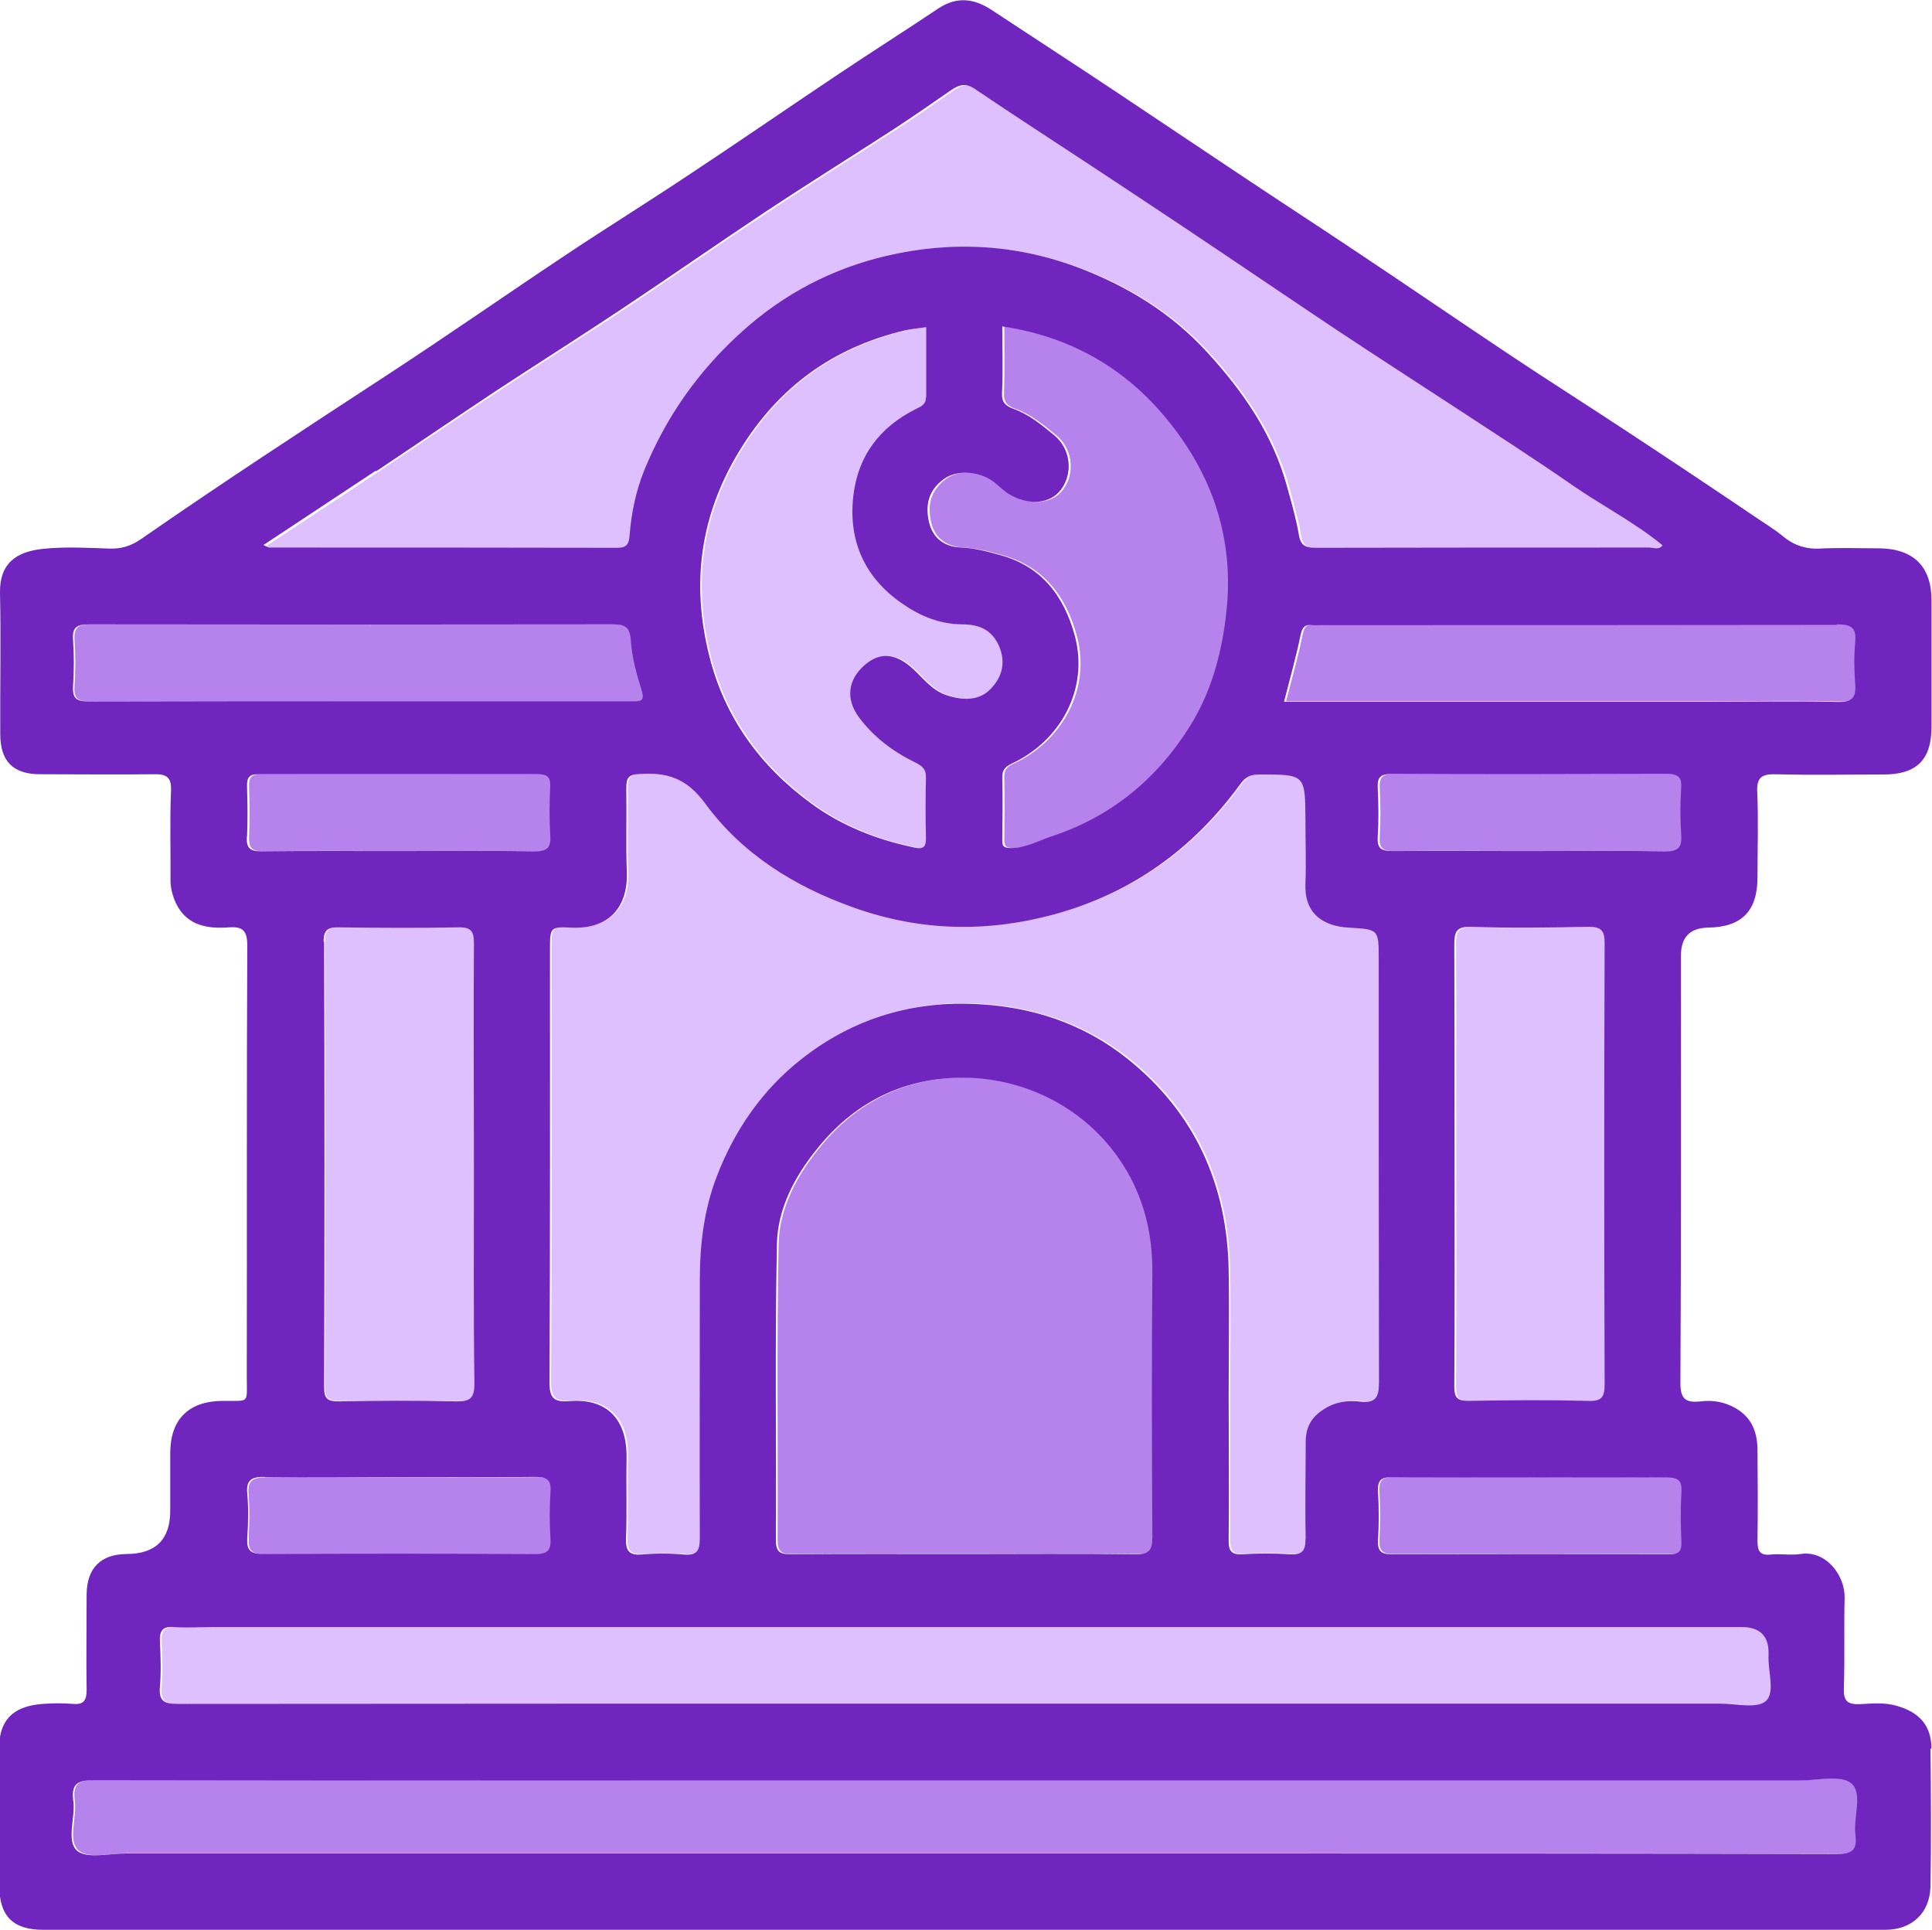 <?xml version="1.0" encoding="UTF-8"?>
<svg id="Capa_2" data-name="Capa 2" xmlns="http://www.w3.org/2000/svg" viewBox="0 0 76.72 76.62">
  <defs>
    <style>
      .cls-1 {
        fill: #dfc0ff;
      }

      .cls-2 {
        fill: #7025be;
      }

      .cls-3 {
        fill: #b683ec;
      }
    </style>
  </defs>
  <g id="Capa_5" data-name="Capa 5">
    <g id="bank_icon" data-name="bank icon">
      <g>
        <path class="cls-3" d="m40.12,19.6c-.22-.14-.39-.32-.58-.47-.57-.44-1.46-.5-1.98-.11-.58.43-.75,1-.59,1.7.16.7.68.99,1.29,1.02.54.02,1.03.16,1.54.3,1.65.45,2.54,1.65,2.96,3.2.58,2.14-.61,4.2-2.49,5.07-.27.12-.4.24-.39.55.02.83.01,1.66,0,2.48,0,.27.07.32.35.33.58,0,1.06-.28,1.57-.45,2.39-.78,4.22-2.28,5.54-4.4.83-1.33,1.23-2.79,1.42-4.35.32-2.58-.28-4.91-1.72-7-1.71-2.48-4.06-4.05-7.16-4.51,0,.9.02,1.77-.01,2.64-.02.38.14.52.45.63.62.22,1.12.64,1.61,1.04.67.54.77,1.52.29,2.16-.44.6-1.32.65-2.1.17Z"/>
        <path class="cls-1" d="m58.39,55.63c1.59-.02,3.17-.03,4.76,0,.53.01.64-.16.64-.66-.02-5.84-.02-11.69,0-17.53,0-.48-.13-.64-.62-.63-1.56.02-3.13.04-4.69,0-.59-.02-.67.21-.66.71.02,2.88,0,5.75.01,8.63,0,2.97.01,5.93-.01,8.9,0,.46.11.59.57.58Z"/>
        <path class="cls-1" d="m35.98,13.12c-2.84.68-5,2.24-6.54,4.75-1.59,2.59-1.94,5.31-1.21,8.19.62,2.44,2.04,4.37,4.04,5.84,1.22.89,2.62,1.44,4.1,1.75.36.08.48-.02.46-.4-.03-.78-.02-1.56,0-2.35,0-.35-.12-.48-.45-.64-.86-.42-1.63-1-2.21-1.78-.54-.72-.44-1.49.22-2.07.62-.54,1.24-.48,1.93.15.4.37.72.82,1.27,1.02.62.22,1.28.28,1.75-.17.44-.41.69-.99.42-1.69-.28-.73-.82-.92-1.51-.93-.87,0-1.65-.33-2.34-.81-1.47-1.02-2.16-2.46-1.97-4.24.17-1.61,1.04-2.78,2.49-3.5.22-.11.41-.18.4-.47,0-.92,0-1.83,0-2.79-.33.05-.6.07-.86.13Z"/>
        <path class="cls-3" d="m66.84,31.28c.02-.44-.14-.55-.55-.55-3.66.01-7.31.02-10.97,0-.45,0-.55.16-.53.56.03.64.04,1.29,0,1.93-.03.47.13.58.58.57,1.79-.02,3.59,0,5.38,0,1.82,0,3.63-.02,5.45.01.53,0,.68-.15.64-.66-.04-.62-.03-1.24,0-1.86Z"/>
        <path class="cls-3" d="m66.26,58.65c-1.79.02-3.59,0-5.38,0-1.84,0-3.68.01-5.52-.01-.45,0-.61.11-.58.57.03.64.03,1.29,0,1.93-.02.42.12.56.54.56,3.68-.01,7.36,0,11.03,0,.36,0,.49-.1.48-.47-.02-.67-.03-1.33,0-2,.03-.45-.12-.59-.57-.59Z"/>
        <path class="cls-3" d="m52.57,24.8c-.12,0-.23.01-.35,0-.29-.03-.42.05-.49.38-.17.86-.42,1.72-.66,2.66h1c5.34,0,10.68,0,16.03,0,1.66,0,3.32-.03,4.97.01.57.01.71-.18.68-.71-.04-.55-.05-1.11,0-1.66.06-.6-.17-.71-.73-.71-6.82.02-13.63.01-20.45.01Z"/>
        <path class="cls-1" d="m52.63,55.93c.46-.29.94-.35,1.44-.3.63.07.75-.17.75-.77-.02-5.59-.01-11.19-.01-16.78,0-1.21,0-1.2-1.19-1.27-1.07-.06-1.77-.6-1.72-1.77.04-.83.01-1.66,0-2.49,0-1.84,0-1.83-1.82-1.82-.35,0-.55.1-.78.4-1.86,2.56-4.3,4.32-7.36,5.15-2.69.73-5.33.68-7.99-.27-2.37-.84-4.42-2.13-5.88-4.12-.75-1.02-1.51-1.24-2.61-1.18-.44.03-.53.17-.53.56.02,1.1-.03,2.21.02,3.31.06,1.44-.74,2.3-2.2,2.23-.86-.04-.85,0-.85.9,0,5.71.02,11.42-.02,17.13,0,.67.2.82.8.77,1.5-.12,2.31.73,2.26,2.3-.03,1.04.02,2.07-.02,3.11-.02.5.09.72.63.68.55-.04,1.11-.04,1.66,0,.54.05.65-.16.64-.66-.02-3.41,0-6.81,0-10.22,0-1.42.16-2.81.68-4.15.71-1.84,1.81-3.42,3.33-4.62,1.98-1.57,4.29-2.32,6.87-2.21,2.29.1,4.36.79,6.13,2.2,2.65,2.12,3.92,4.97,3.99,8.36.03,1.7,0,3.41,0,5.11,0,1.86.01,3.73,0,5.59,0,.43.08.63.56.59.62-.04,1.24-.04,1.86,0,.47.03.64-.11.63-.61-.03-1.29-.01-2.58,0-3.87,0-.56.21-.98.72-1.3Z"/>
        <path class="cls-3" d="m45.07,46.96c-1.33-2.72-4.1-4.24-6.94-4.18-2.29.05-4.18,1.03-5.62,2.83-.89,1.11-1.56,2.37-1.59,3.78-.08,3.91-.02,7.83-.04,11.74,0,.46.13.58.58.57,2.28-.02,4.56-.01,6.84-.01,2.28,0,4.56-.02,6.84.01.56,0,.69-.15.69-.69-.02-3.48-.03-6.95,0-10.43.01-1.28-.19-2.45-.76-3.63Z"/>
        <path class="cls-3" d="m73.58,70.8c-.4-.35-1.31-.12-2-.12-11.08,0-22.16,0-33.23,0h0c-11.52,0-23.03,0-34.55-.01-.65,0-.92.13-.83.82.09.68-.29,1.59.15,1.98.38.34,1.27.11,1.93.11,8.66,0,17.32,0,25.98,0,0,0,0,0,0,0h14.35c.12,0,.25,0,.37,0h3.02c8.07,0,16.14,0,24.21.02.6,0,.84-.13.76-.76-.09-.7.3-1.64-.16-2.04Z"/>
        <path class="cls-1" d="m7.12,67.65c10.41-.01,20.82-.01,31.22-.01,10.02,0,20.03,0,30.05,0,.62,0,1.46.22,1.8-.1.39-.35.08-1.2.11-1.83,0-.02,0-.05,0-.07q0-1.04-1.07-1.04c-20.22,0-40.44,0-60.65,0-.53,0-1.06.03-1.59,0-.47-.03-.59.16-.57.59.03.6.05,1.2,0,1.79-.05.57.17.68.7.68Z"/>
        <path class="cls-3" d="m9.88,61.04c-.03.49.08.67.63.67,3.59-.03,7.18-.02,10.77,0,.46,0,.67-.1.64-.6-.04-.62-.04-1.24,0-1.86.04-.51-.17-.6-.63-.6-1.77.03-3.55.01-5.32.01-1.8,0-3.59.02-5.39,0-.51,0-.76.09-.71.67.05.57.04,1.15,0,1.72Z"/>
        <path class="cls-1" d="m13.52,55.63c1.54-.02,3.09-.03,4.63,0,.56.01.75-.11.74-.71-.03-2.88-.02-5.76-.02-8.63,0-2.95,0-5.89,0-8.84,0-.46-.09-.65-.6-.64-1.59.03-3.18.02-4.77,0-.43,0-.6.1-.6.57.02,5.89.02,11.79,0,17.68,0,.48.17.56.6.56Z"/>
        <path class="cls-3" d="m24.74,27.84c.16,0,.32,0,.48,0,.32.01.44-.04.32-.43-.2-.65-.38-1.32-.43-1.99-.04-.55-.25-.63-.72-.63-6.93.01-13.86.01-20.79,0-.46,0-.67.09-.64.6.04.62.04,1.25,0,1.86-.04.51.16.6.63.6,3.57-.02,7.14,0,10.71-.01,3.48,0,6.95,0,10.43,0Z"/>
        <path class="cls-3" d="m10.46,33.8c1.82-.03,3.63-.01,5.45-.01,1.79,0,3.59-.02,5.38.01.53,0,.68-.15.64-.66-.04-.64-.03-1.29,0-1.93.02-.37-.12-.47-.48-.47-3.7,0-7.4.01-11.1,0-.37,0-.47.13-.46.48.02.67.03,1.33,0,2-.02.45.12.58.58.58Z"/>
        <path class="cls-1" d="m24.61,21.77c.37,0,.46-.15.48-.49.06-.89.24-1.77.58-2.58.87-2.13,2.16-3.95,3.88-5.51,1.67-1.51,3.6-2.5,5.74-3.01,2.6-.61,5.21-.47,7.74.51,1.91.74,3.6,1.79,5,3.32,1.44,1.57,2.6,3.27,3.17,5.34.17.64.36,1.27.47,1.92.08.46.31.5.7.5,4.4-.01,8.8,0,13.2-.01.18,0,.41.11.54-.09-1.11-.92-2.4-1.57-3.57-2.38-1.57-1.09-3.18-2.12-4.78-3.17-1.56-1.02-3.13-2.03-4.68-3.06-1.99-1.32-3.97-2.67-5.95-4-1.21-.81-2.43-1.62-3.65-2.42-1.56-1.03-3.13-2.05-4.68-3.09-.35-.24-.62-.18-.93.04-.75.52-1.49,1.05-2.26,1.54-1.7,1.1-3.42,2.17-5.11,3.29-1.92,1.27-3.8,2.59-5.71,3.86-1.65,1.1-3.34,2.15-4.99,3.25-1.6,1.05-3.18,2.13-4.77,3.2-1.46.97-2.93,1.94-4.46,2.95.16.07.2.1.24.1,4.61,0,9.21,0,13.82.01Z"/>
      </g>
      <path class="cls-2" d="m76.7,69.43c-.01-.93-.48-1.44-1.37-1.7-.48-.14-.96-.1-1.44-.07-.5.02-.69-.09-.67-.63.04-1.2,0-2.39.03-3.59.02-.9-.75-1.9-1.75-1.74-.38.06-.78-.02-1.17.02-.45.05-.54-.14-.54-.55.02-1.2.01-2.39,0-3.59,0-.7-.22-1.3-.87-1.67-.43-.25-.91-.33-1.39-.27-.62.07-.81-.12-.8-.77.03-5.64.02-11.28.02-16.93q0-1.09,1.07-1.11c1.34-.02,1.97-.65,1.97-2,0-1.13.04-2.26-.01-3.38-.03-.6.19-.72.74-.71,1.43.04,2.86.01,4.28.01,1.3,0,1.9-.58,1.9-1.88,0-1.68,0-3.36,0-5.04,0-1.34-.72-2.05-2.09-2.06-.78,0-1.57-.03-2.35.01-.57.03-1.06-.15-1.46-.49-.34-.28-.71-.5-1.06-.74-1.73-1.17-3.47-2.33-5.22-3.48-1.5-.99-3.02-1.95-4.52-2.95-2.04-1.36-4.07-2.75-6.11-4.11-1.57-1.05-3.16-2.08-4.73-3.13-1.61-1.07-3.21-2.15-4.82-3.22-1.65-1.1-3.32-2.18-4.97-3.27-.69-.45-1.37-.54-2.1-.06-1.33.89-2.67,1.74-4,2.63-1.99,1.33-3.96,2.69-5.96,4.01-1.59,1.06-3.22,2.07-4.81,3.13-2.42,1.61-4.81,3.28-7.25,4.87-3.23,2.11-6.46,4.22-9.63,6.42-.4.28-.79.41-1.28.39-.87-.03-1.76-.08-2.62.01C.64,21.9-.02,22.37,0,23.54c.04,1.86,0,3.73.01,5.6,0,1.09.51,1.6,1.59,1.6,1.5,0,2.99.02,4.49,0,.53-.01.73.11.7.69-.05,1.17-.01,2.35-.02,3.52,0,.25.05.48.14.73.39,1.03,1.23,1.21,2.17,1.14.55-.04.74.12.74.72-.03,5.71-.01,11.42-.02,17.13,0,1.09.13.94-.96.95-1.35.01-2.08.73-2.08,2.08,0,.76,0,1.52,0,2.28q0,1.7-1.71,1.72c-1.05,0-1.6.56-1.61,1.6,0,1.27-.02,2.53,0,3.8,0,.42-.12.59-.55.55-.39-.03-.78-.03-1.17,0-1.02.07-1.78.49-1.75,1.81.04,1.8,0,3.59,0,5.39,0,1.22.54,1.77,1.74,1.77,8.58,0,17.16,0,25.74,0h0s21.22,0,21.22,0h0c8.73,0,17.47,0,26.2,0,1.05,0,1.77-.67,1.79-1.73.03-1.82.02-3.64,0-5.46Zm-9.93-10.19c-.04.66-.03,1.33,0,2,.01.37-.12.47-.48.47-3.68-.01-7.36-.01-11.03,0-.42,0-.56-.13-.54-.56.04-.64.04-1.29,0-1.93-.02-.46.13-.58.58-.57,1.84.02,3.68.01,5.52.01,1.79,0,3.59.01,5.38,0,.46,0,.6.14.57.59Zm-14.93,1.86c.01.5-.16.64-.63.61-.62-.04-1.25-.04-1.86,0-.48.03-.57-.16-.56-.59.02-1.86,0-3.73,0-5.59,0-1.7.03-3.41,0-5.11-.06-3.38-1.34-6.23-3.99-8.36-1.76-1.42-3.84-2.11-6.13-2.2-2.58-.11-4.89.64-6.87,2.21-1.52,1.2-2.62,2.78-3.33,4.62-.52,1.35-.68,2.73-.68,4.15,0,3.41-.01,6.81,0,10.22,0,.5-.1.71-.64.66-.55-.05-1.11-.05-1.66,0-.54.04-.65-.17-.63-.68.04-1.03,0-2.07.02-3.11.04-1.57-.77-2.42-2.26-2.3-.6.05-.81-.1-.8-.77.03-5.71.02-11.42.02-17.13,0-.91,0-.94.85-.9,1.46.07,2.26-.78,2.2-2.23-.04-1.1,0-2.21-.02-3.31,0-.4.08-.54.53-.56,1.1-.07,1.86.16,2.61,1.18,1.46,1.99,3.52,3.28,5.88,4.12,2.66.95,5.3,1,7.99.27,3.07-.84,5.5-2.6,7.36-5.15.22-.31.42-.4.78-.4,1.81,0,1.81-.01,1.82,1.82,0,.83.03,1.66,0,2.49-.06,1.17.65,1.71,1.72,1.77,1.19.07,1.19.06,1.19,1.27,0,5.59,0,11.19.01,16.78,0,.59-.12.84-.75.77-.49-.06-.97,0-1.44.3-.51.32-.72.74-.72,1.3,0,1.29-.03,2.58,0,3.87Zm-6.08-.08c0,.54-.13.7-.69.69-2.28-.03-4.56-.01-6.84-.01-2.28,0-4.56-.01-6.84.01-.45,0-.58-.12-.58-.57.02-3.91-.04-7.83.04-11.74.03-1.41.7-2.68,1.59-3.78,1.44-1.8,3.33-2.78,5.62-2.83,2.84-.06,5.61,1.46,6.94,4.18.57,1.18.77,2.35.76,3.63-.03,3.48-.02,6.95,0,10.43Zm-8.99-45.25c0,.29-.18.36-.4.47-1.45.72-2.32,1.89-2.49,3.5-.19,1.79.49,3.23,1.97,4.24.69.48,1.47.8,2.34.81.69,0,1.22.2,1.51.93.27.7.02,1.27-.42,1.69-.47.44-1.13.39-1.75.17-.54-.2-.87-.65-1.27-1.02-.69-.63-1.31-.69-1.93-.15-.66.58-.76,1.34-.22,2.07.58.78,1.35,1.36,2.21,1.78.33.16.46.29.45.64-.02.78-.02,1.56,0,2.35.01.38-.1.48-.46.4-1.49-.31-2.89-.86-4.1-1.75-2.01-1.47-3.43-3.4-4.04-5.84-.73-2.88-.38-5.6,1.21-8.19,1.54-2.51,3.7-4.07,6.54-4.75.26-.06.53-.08.86-.13,0,.95,0,1.87,0,2.79Zm5.08,1.5c-.49-.4-.99-.82-1.61-1.04-.31-.11-.47-.26-.45-.63.04-.87.01-1.74.01-2.64,3.1.46,5.45,2.03,7.16,4.51,1.44,2.09,2.04,4.42,1.72,7-.19,1.57-.6,3.03-1.42,4.35-1.32,2.12-3.15,3.62-5.54,4.4-.51.17-.99.45-1.57.45-.28,0-.36-.06-.35-.33.01-.83.02-1.66,0-2.48,0-.31.13-.42.39-.55,1.88-.87,3.07-2.92,2.49-5.07-.42-1.55-1.3-2.75-2.96-3.2-.51-.14-1-.28-1.54-.3-.62-.02-1.13-.32-1.29-1.02-.16-.7,0-1.27.59-1.7.52-.38,1.41-.32,1.98.11.2.15.36.33.58.47.78.48,1.66.43,2.1-.17.48-.65.38-1.62-.29-2.16Zm15.91,28.87c0-2.88,0-5.75-.01-8.63,0-.5.07-.73.66-.71,1.56.05,3.13.03,4.69,0,.48,0,.62.15.62.63-.02,5.84-.02,11.69,0,17.53,0,.5-.11.68-.64.66-1.59-.04-3.17-.03-4.76,0-.46,0-.57-.13-.57-.58.02-2.97.01-5.93.01-8.9Zm8.36-12.34c-1.82-.03-3.63-.01-5.45-.01-1.79,0-3.59-.01-5.38,0-.45,0-.61-.11-.58-.57.04-.64.03-1.29,0-1.93-.02-.4.08-.56.53-.56,3.66.02,7.31.01,10.97,0,.41,0,.58.11.55.55-.04.62-.04,1.24,0,1.86.04.51-.12.67-.64.66Zm6.82-9.01c.56,0,.79.11.73.71-.05.55-.04,1.11,0,1.66.04.53-.11.72-.68.71-1.66-.04-3.32-.01-4.97-.01-5.34,0-10.68,0-16.03,0h-1c.24-.94.48-1.8.66-2.66.07-.33.2-.42.49-.38.11.01.23,0,.35,0,6.82,0,13.63,0,20.45-.01Zm-58-6.08c1.59-1.06,3.17-2.14,4.77-3.2,1.66-1.09,3.34-2.15,4.99-3.25,1.91-1.27,3.8-2.59,5.71-3.86,1.69-1.12,3.41-2.19,5.11-3.29.76-.5,1.51-1.02,2.26-1.54.31-.21.58-.28.93-.04,1.55,1.05,3.12,2.06,4.68,3.09,1.22.8,2.43,1.61,3.65,2.42,1.99,1.33,3.96,2.67,5.95,4,1.55,1.03,3.12,2.04,4.68,3.06,1.6,1.05,3.21,2.08,4.78,3.17,1.17.81,2.45,1.46,3.57,2.38-.13.2-.36.09-.54.09-4.4,0-8.8,0-13.2.01-.39,0-.62-.05-.7-.5-.11-.65-.29-1.28-.47-1.92-.56-2.07-1.73-3.77-3.17-5.34-1.4-1.53-3.09-2.58-5-3.32-2.53-.98-5.14-1.12-7.74-.51-2.14.5-4.07,1.5-5.74,3.01-1.73,1.56-3.01,3.38-3.88,5.51-.33.82-.51,1.7-.58,2.58-.02.34-.12.49-.48.49-4.61-.01-9.21-.01-13.82-.01-.04,0-.08-.03-.24-.1,1.54-1.02,3-1.98,4.46-2.95ZM3.53,27.85c-.46,0-.66-.09-.63-.6.04-.62.04-1.25,0-1.86-.04-.51.18-.6.64-.6,6.93.01,13.86.01,20.79,0,.47,0,.68.08.72.63.04.67.23,1.34.43,1.99.12.39,0,.44-.32.43-.16,0-.32,0-.48,0-3.48,0-6.95,0-10.43,0-3.57,0-7.14,0-10.71.01Zm6.28,5.37c.03-.66.02-1.33,0-2-.01-.35.09-.49.46-.48,3.7,0,7.4,0,11.1,0,.35,0,.49.1.48.47-.03.64-.04,1.29,0,1.93.04.51-.11.67-.64.66-1.79-.03-3.58-.01-5.38-.01-1.82,0-3.63-.01-5.45.01-.45,0-.6-.12-.58-.58Zm3.04,4.17c0-.47.17-.58.6-.57,1.59.02,3.18.03,4.77,0,.51-.01.6.18.6.64-.02,2.95,0,5.89,0,8.84,0,2.88-.02,5.76.02,8.63,0,.6-.18.72-.74.71-1.54-.04-3.09-.03-4.63,0-.43,0-.6-.07-.6-.56.02-5.89.02-11.79,0-17.68Zm-2.33,21.26c1.8.03,3.59,0,5.39,0,1.77,0,3.55.01,5.32-.01.46,0,.67.08.63.6-.04.62-.04,1.24,0,1.86.03.5-.17.61-.64.6-3.59-.02-7.18-.02-10.77,0-.55,0-.66-.18-.63-.67.04-.57.05-1.15,0-1.72-.06-.58.2-.68.71-.67Zm-4.17,8.33c.05-.59.03-1.2,0-1.79-.02-.44.1-.63.57-.59.53.04,1.06,0,1.59,0,20.22,0,40.44,0,60.65,0q1.08,0,1.07,1.04s0,.05,0,.07c-.04.63.28,1.48-.11,1.83-.35.31-1.18.1-1.8.1-10.02,0-20.03,0-30.05,0-10.41,0-20.82,0-31.22.01-.52,0-.75-.1-.7-.68Zm67.33,5.87c.08.63-.15.76-.76.76-8.07-.02-16.14-.02-24.21-.02h0s-3.02,0-3.02,0c-.12,0-.25,0-.37,0h-14.35s0,0,0,0c-8.66,0-17.32,0-25.98,0-.66,0-1.55.22-1.93-.11-.44-.39-.06-1.3-.15-1.98-.09-.69.18-.82.83-.82,11.52.02,23.03.01,34.55.01h0c11.08,0,22.16,0,33.23,0,.69,0,1.6-.23,2,.12.46.4.07,1.34.16,2.04Z"/>
    </g>
  </g>
</svg>